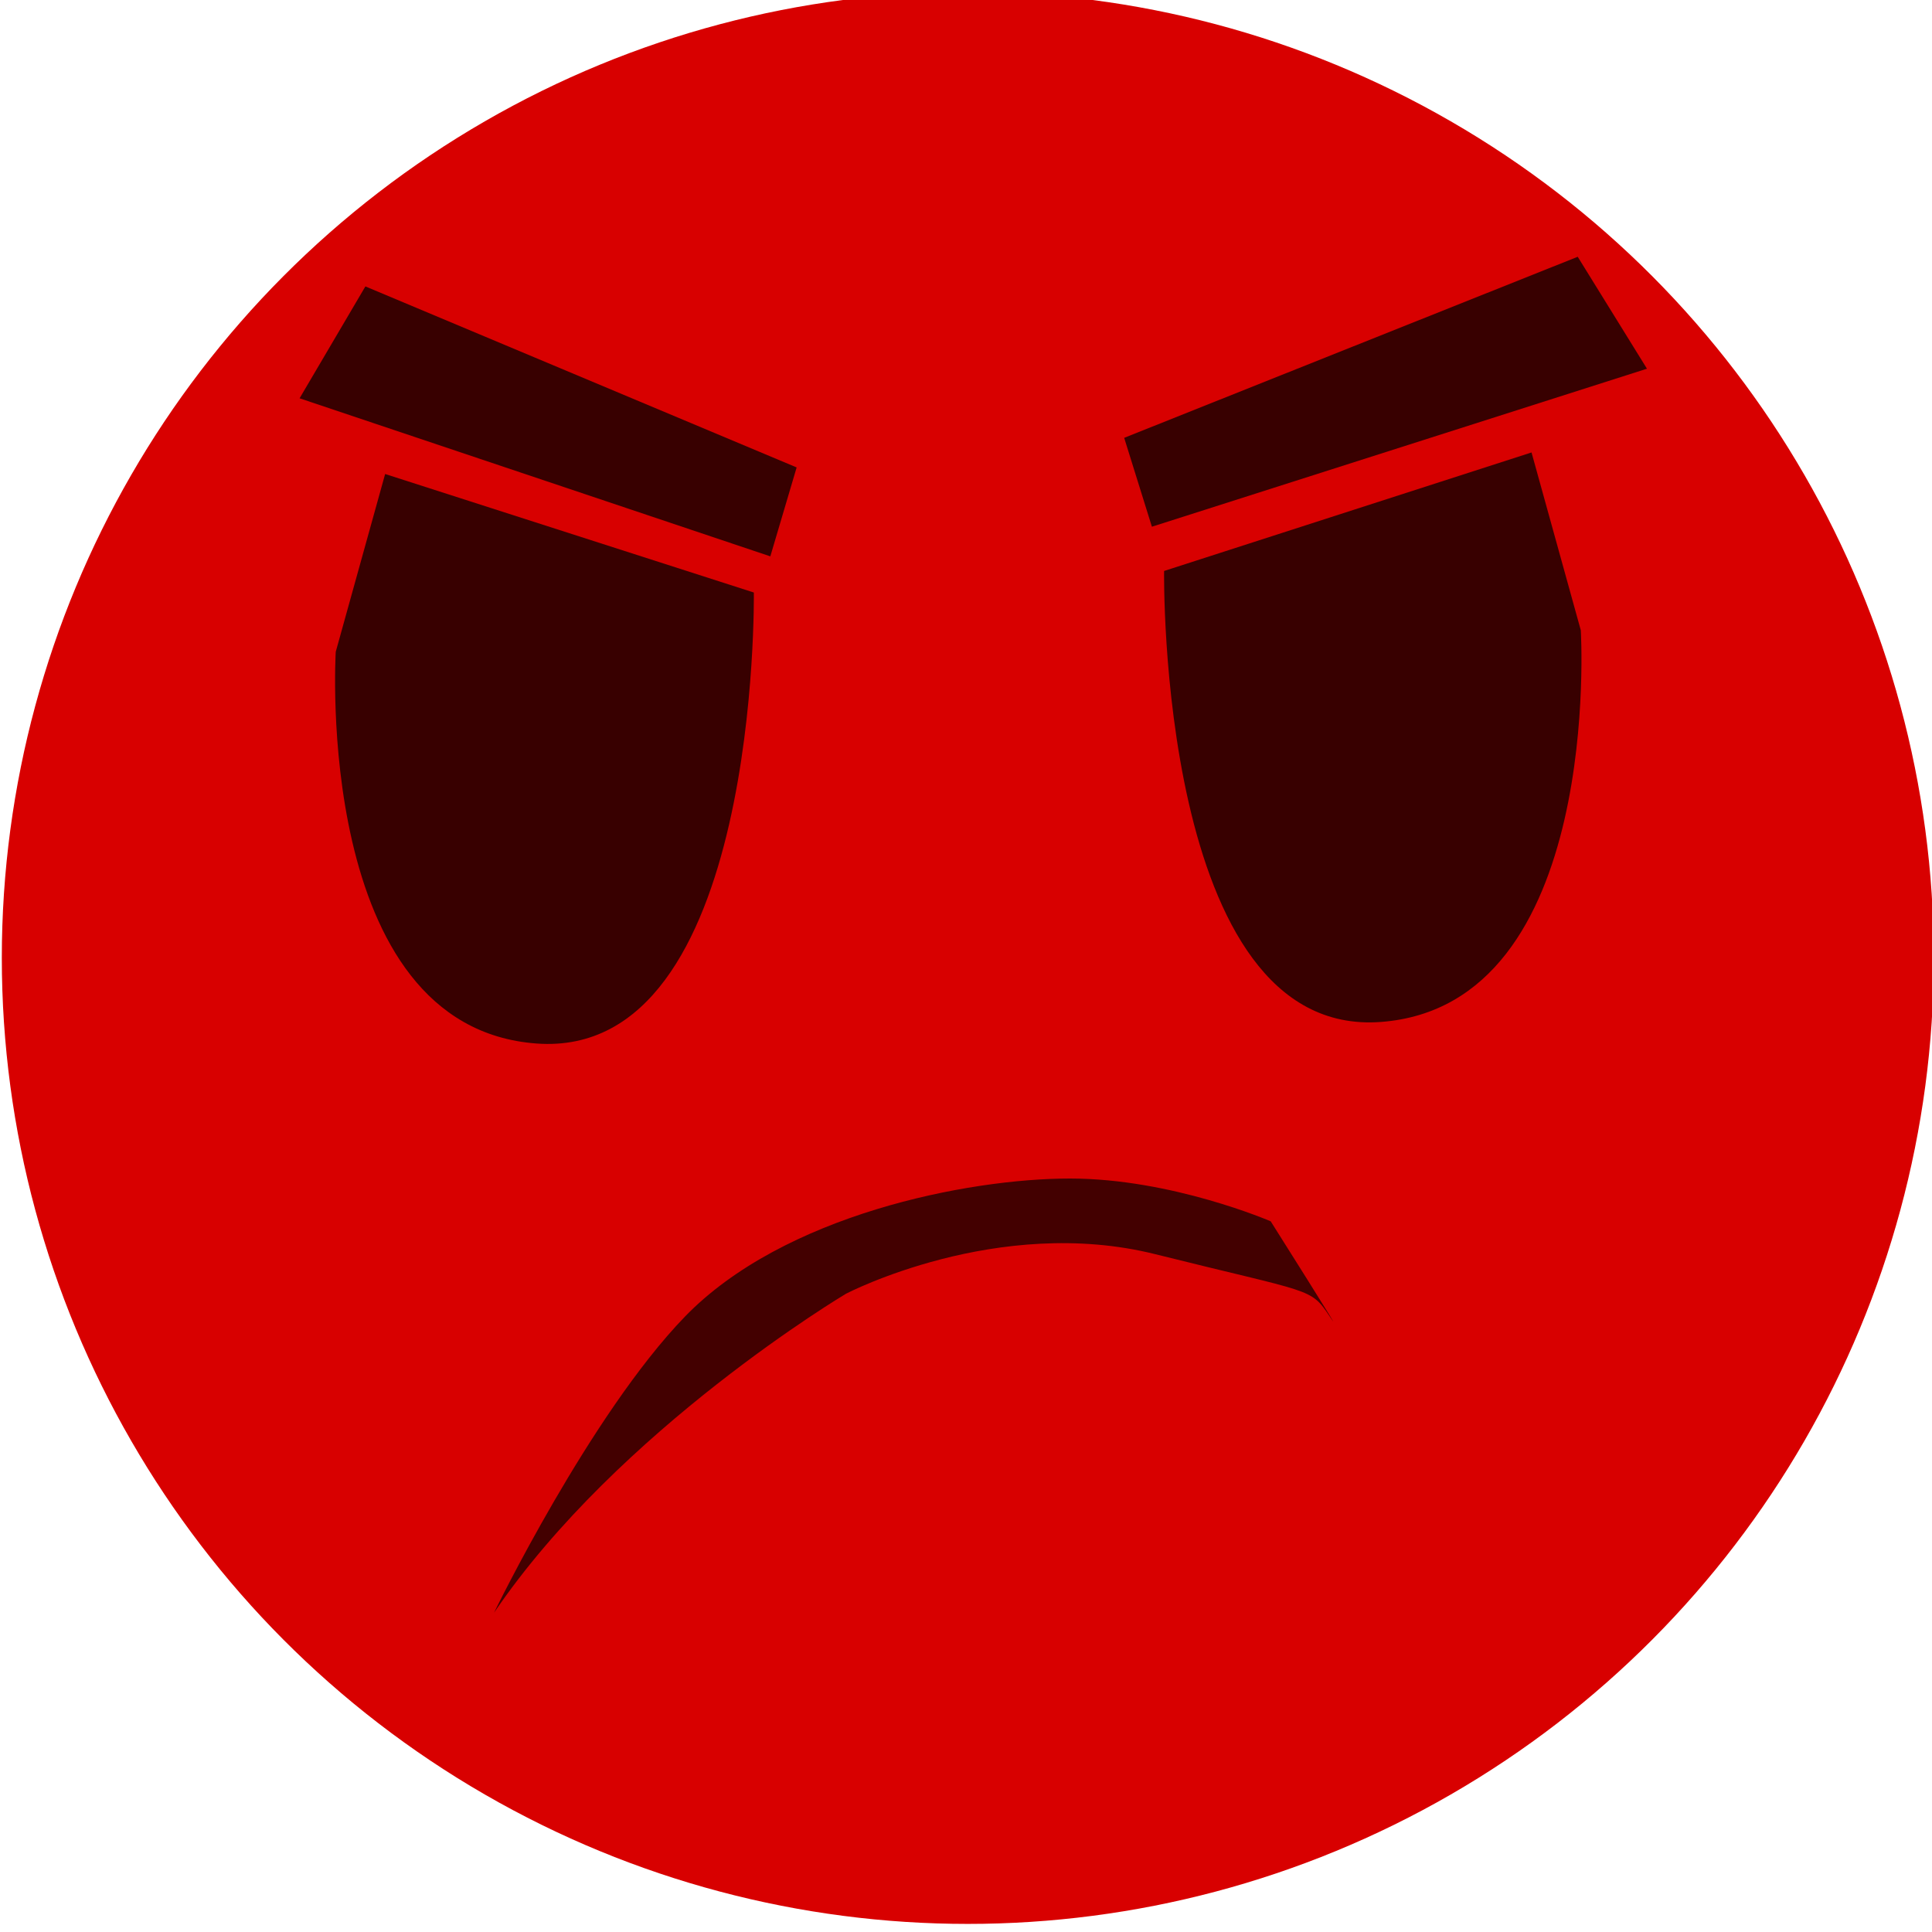 <?xml version="1.0" encoding="UTF-8" standalone="no"?>
<svg
   xmlns:dc="http://purl.org/dc/elements/1.1/"
   xmlns:cc="http://creativecommons.org/ns#"
   xmlns:rdf="http://www.w3.org/1999/02/22-rdf-syntax-ns#"
   xmlns:svg="http://www.w3.org/2000/svg"
   xmlns="http://www.w3.org/2000/svg"
   xmlns:sodipodi="http://sodipodi.sourceforge.net/DTD/sodipodi-0.dtd"
   xmlns:inkscape="http://www.inkscape.org/namespaces/inkscape"
   version="1.1"
   id="svg2"
   width="32"
   height="32"
   viewBox="0 0 32 32"
   sodipodi:docname="sprAngry.svg"
   inkscape:version="1.0 (4035a4fb49, 2020-05-01)">
  <defs
     id="defs6" />
  <sodipodi:namedview
     inkscape:document-rotation="0"
     pagecolor="#ffffff"
     bordercolor="#666666"
     borderopacity="1"
     objecttolerance="10"
     gridtolerance="10"
     guidetolerance="10"
     inkscape:pageopacity="0"
     inkscape:pageshadow="2"
     inkscape:window-width="1920"
     inkscape:window-height="1001"
     id="namedview4"
     showgrid="false"
     inkscape:zoom="18.340582"
     inkscape:cx="11.352766"
     inkscape:cy="17.497687"
     inkscape:window-x="-9"
     inkscape:window-y="-9"
     inkscape:window-maximized="1"
     inkscape:current-layer="g10" />
  <g
     inkscape:groupmode="layer"
     inkscape:label="Image"
     id="g10">
    <circle
       inkscape:export-ydpi="384"
       inkscape:export-xdpi="384"
       style="opacity:1;fill:#d80000;fill-opacity:1;stroke:none"
       id="path871"
       cx="16.03"
       cy="15.866"
       r="16" />
    <path
       inkscape:export-ydpi="384"
       inkscape:export-xdpi="384"
       style="opacity:1;fill:#430000;fill-opacity:1;stroke:none;stroke-width:1px;stroke-linecap:butt;stroke-linejoin:miter;stroke-opacity:1"
       d="m 8.179,26.717 c 2.072,-3.053 5.834,-5.289 5.834,-5.289 0,0 2.508,-1.309 5.125,-0.654 2.617,0.654 2.563,0.545 2.89,1.036 0.327,0.491 -0.981,-1.581 -0.981,-1.581 0,0 -1.636,-0.709 -3.326,-0.709 -1.69,0 -4.744,0.6 -6.379,2.29 -1.567,1.62 -3.162,4.907 -3.162,4.907 z"
       id="path873"
       sodipodi:nodetypes="ccsscssc" />
    <path
       inkscape:export-ydpi="384"
       inkscape:export-xdpi="384"
       style="fill:#380000;stroke:none;stroke-width:1px;stroke-linecap:butt;stroke-linejoin:miter;stroke-opacity:1;fill-opacity:1"
       d="M 6.052,4.744 13.195,7.742 12.759,9.215 4.962,6.597 Z"
       id="path875" />
    <path
       inkscape:export-ydpi="384"
       inkscape:export-xdpi="384"
       style="fill:#380000;stroke:none;stroke-width:1px;stroke-linecap:butt;stroke-linejoin:miter;stroke-opacity:1;fill-opacity:1"
       d="m 6.379,7.851 6.107,1.963 c 0,0 0.109,7.742 -3.599,7.47 C 5.18,17.011 5.561,10.796 5.561,10.796 Z"
       id="path877"
       sodipodi:nodetypes="ccscc" />
    <path
       inkscape:export-ydpi="384"
       inkscape:export-xdpi="384"
       sodipodi:nodetypes="ccscc"
       id="path877-4"
       d="m 25.367,7.494 -6.086,1.963 c 0,0 -0.109,7.742 3.587,7.47 3.695,-0.273 3.315,-6.488 3.315,-6.488 z"
       style="fill:#380000;fill-opacity:1;stroke:none;stroke-width:0.998px;stroke-linecap:butt;stroke-linejoin:miter;stroke-opacity:1" />
    <path
       inkscape:export-ydpi="384"
       inkscape:export-xdpi="384"
       id="path875-1"
       d="m 26.132,4.253 -7.512,2.999 0.459,1.472 8.2,-2.617 z"
       style="fill:#380000;fill-opacity:1;stroke:none;stroke-width:1.026px;stroke-linecap:butt;stroke-linejoin:miter;stroke-opacity:1" />
  </g>
</svg>
